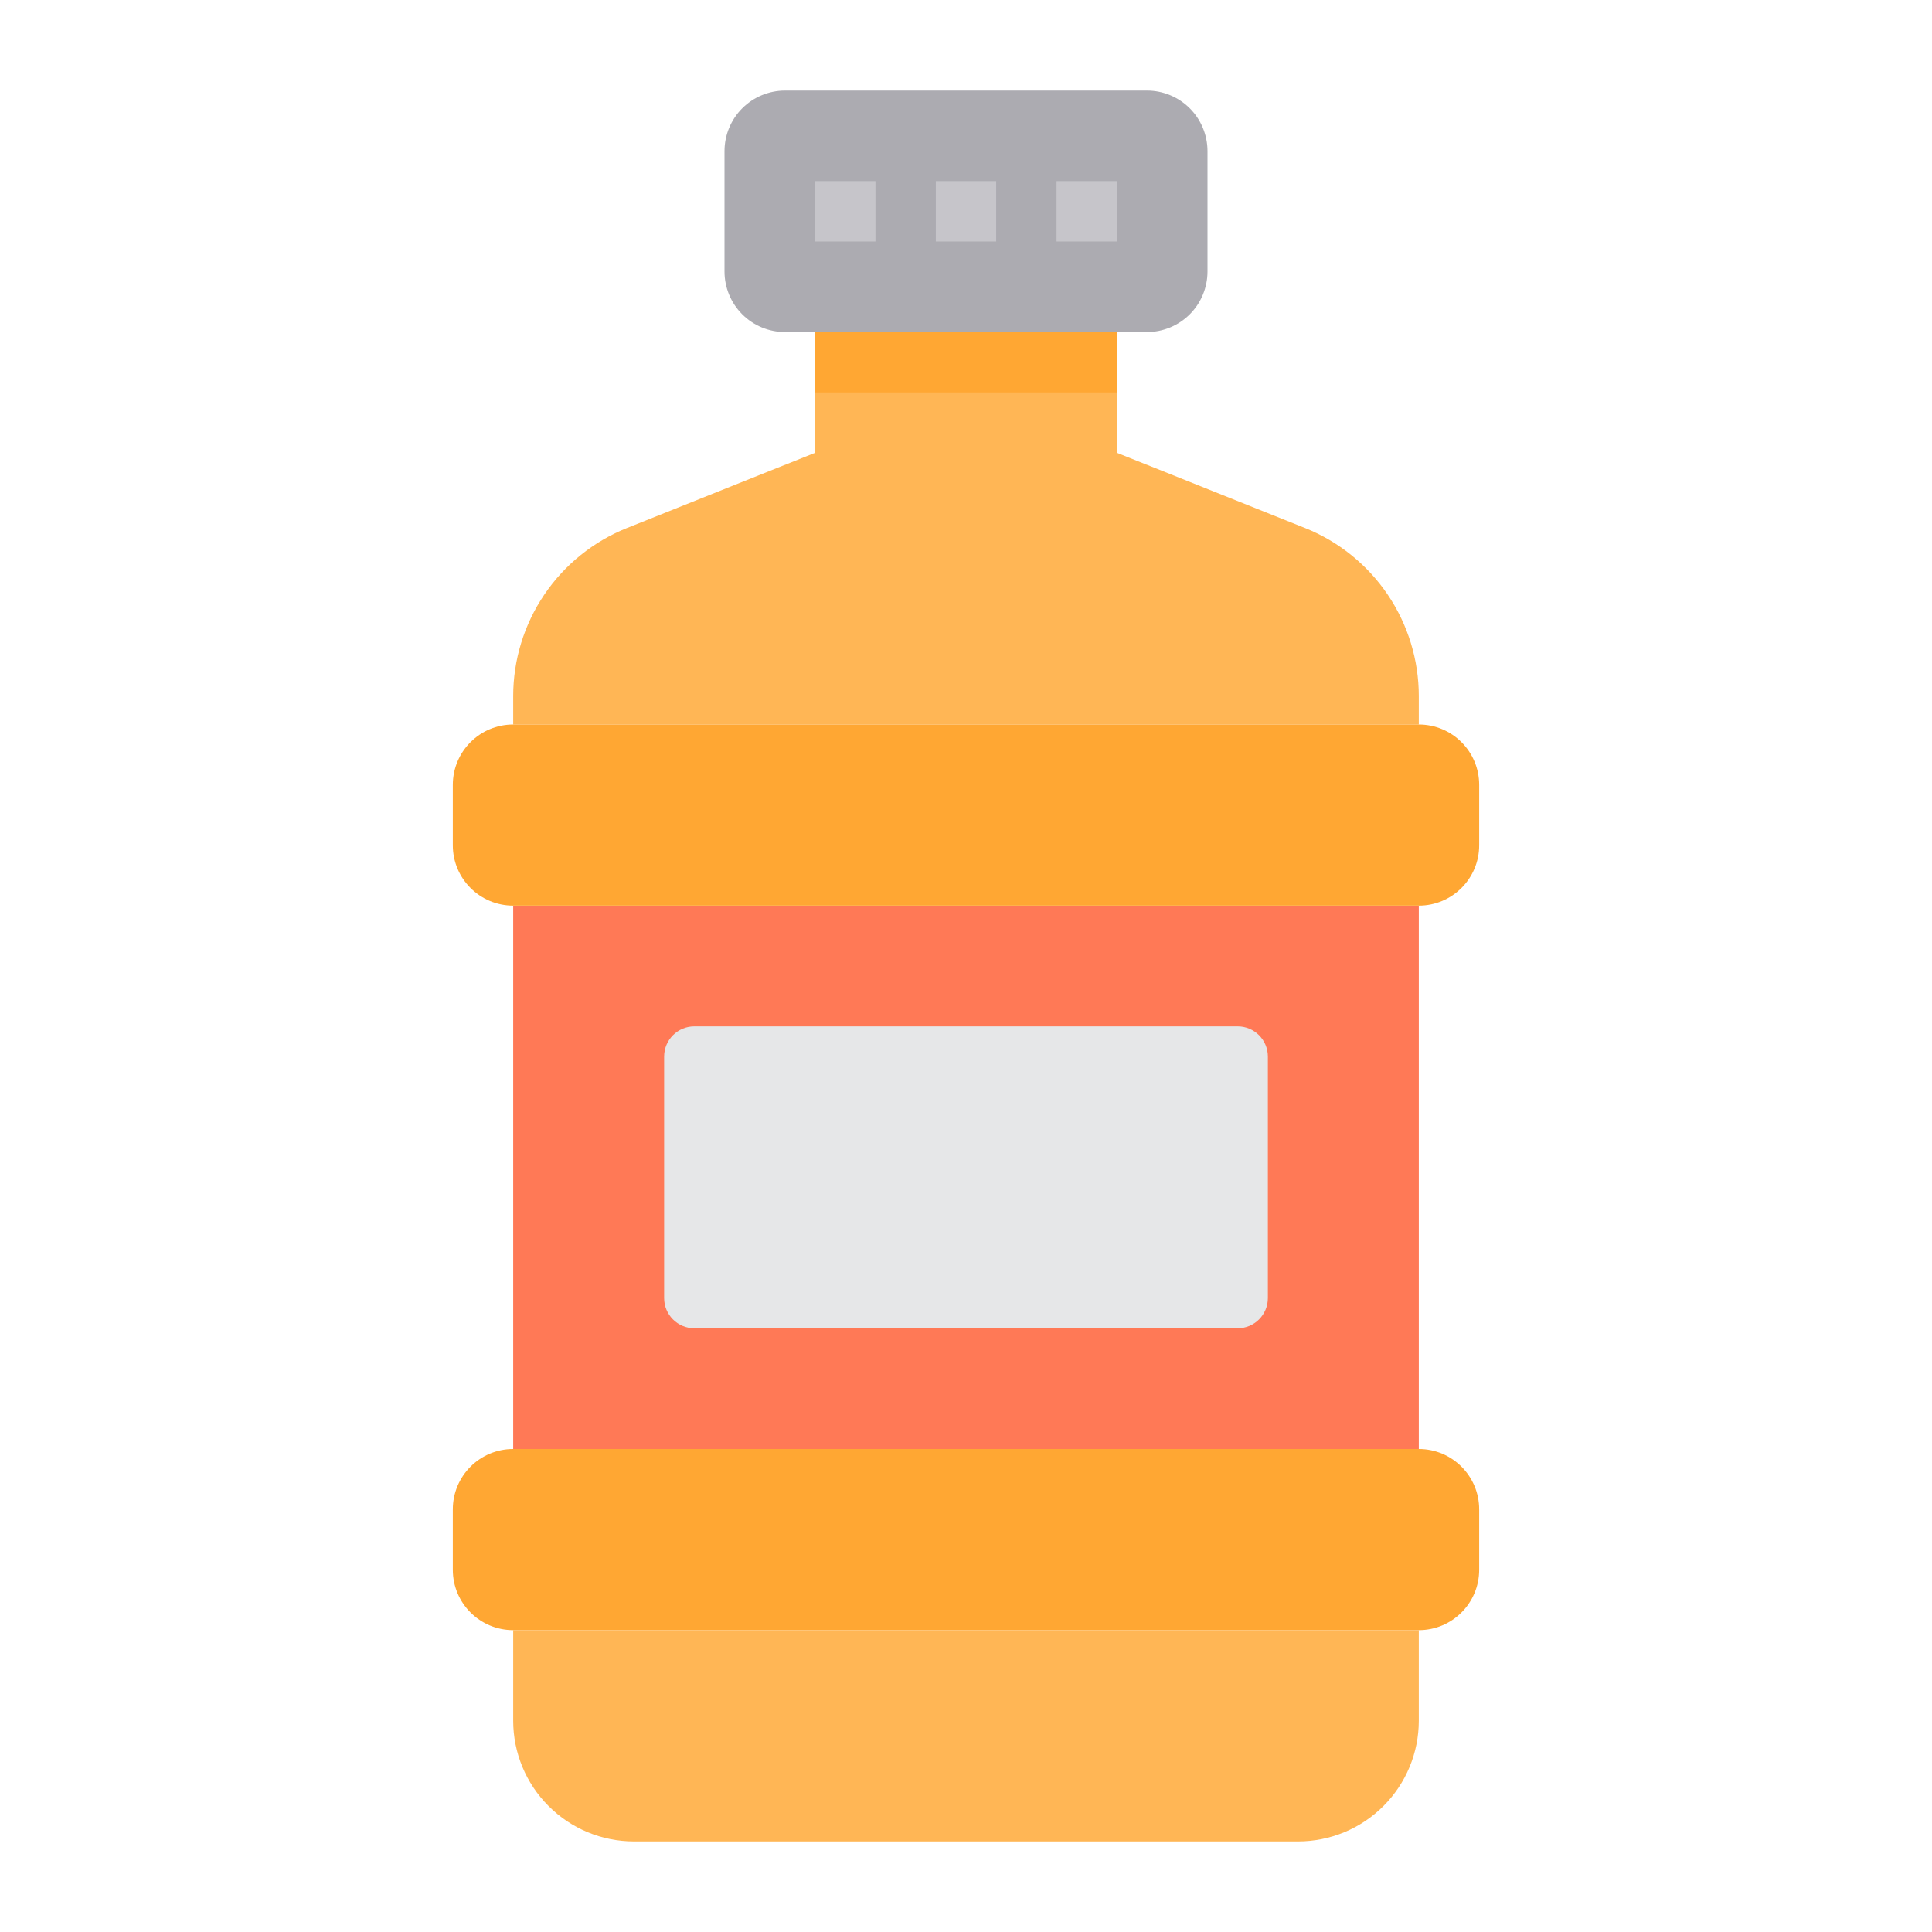 <?xml version="1.0" encoding="UTF-8" standalone="no"?> <svg width="64" height="64" viewBox="0 0 64 64" fill="none" xmlns="http://www.w3.org/2000/svg">
<path d="M47 30H17V48H47V30Z" fill="#FF7956"/>
<path d="M37 11H26C25.47 10.998 24.962 10.787 24.587 10.412C24.213 10.038 24.002 9.53 24 9V5C24.002 4.47 24.213 3.962 24.587 3.588C24.962 3.213 25.47 3.002 26 3H38C38.53 3.002 39.038 3.213 39.413 3.588C39.787 3.962 39.998 4.47 40 5V9C39.998 9.53 39.787 10.038 39.413 10.412C39.038 10.787 38.53 10.998 38 11H37Z" fill="#ACABB1"/>
<path d="M41 34H23C22.448 34 22 34.448 22 35V43C22 43.552 22.448 44 23 44H41C41.552 44 42 43.552 42 43V35C42 34.448 41.552 34 41 34Z" fill="#E6E7E8"/>
<path d="M47 23.06V24H17V23.06C17 21.861 17.359 20.69 18.031 19.697C18.703 18.704 19.657 17.936 20.77 17.49L27 15V11H37V15L43.23 17.49C44.343 17.936 45.297 18.704 45.969 19.697C46.641 20.69 47 21.861 47 23.06V23.06Z" fill="#FFB655"/>
<path d="M47 48H17C15.895 48 15 48.895 15 50V52C15 53.105 15.895 54 17 54H47C48.105 54 49 53.105 49 52V50C49 48.895 48.105 48 47 48Z" fill="#FFA733"/>
<path d="M47 54V57C47 58.061 46.579 59.078 45.828 59.828C45.078 60.579 44.061 61 43 61H21C19.939 61 18.922 60.579 18.172 59.828C17.421 59.078 17 58.061 17 57V54H47Z" fill="#FFB655"/>
<path d="M47 24H17C15.895 24 15 24.895 15 26V28C15 29.105 15.895 30 17 30H47C48.105 30 49 29.105 49 28V26C49 24.895 48.105 24 47 24Z" fill="#FFA733"/>
<path d="M37 11H27V13H37V11Z" fill="#FFA733"/>
<path d="M33 6H31V8H33V6Z" fill="#C6C5CA"/>
<path d="M37 6H35V8H37V6Z" fill="#C6C5CA"/>
<path d="M29 6H27V8H29V6Z" fill="#C6C5CA"/>
</svg>
